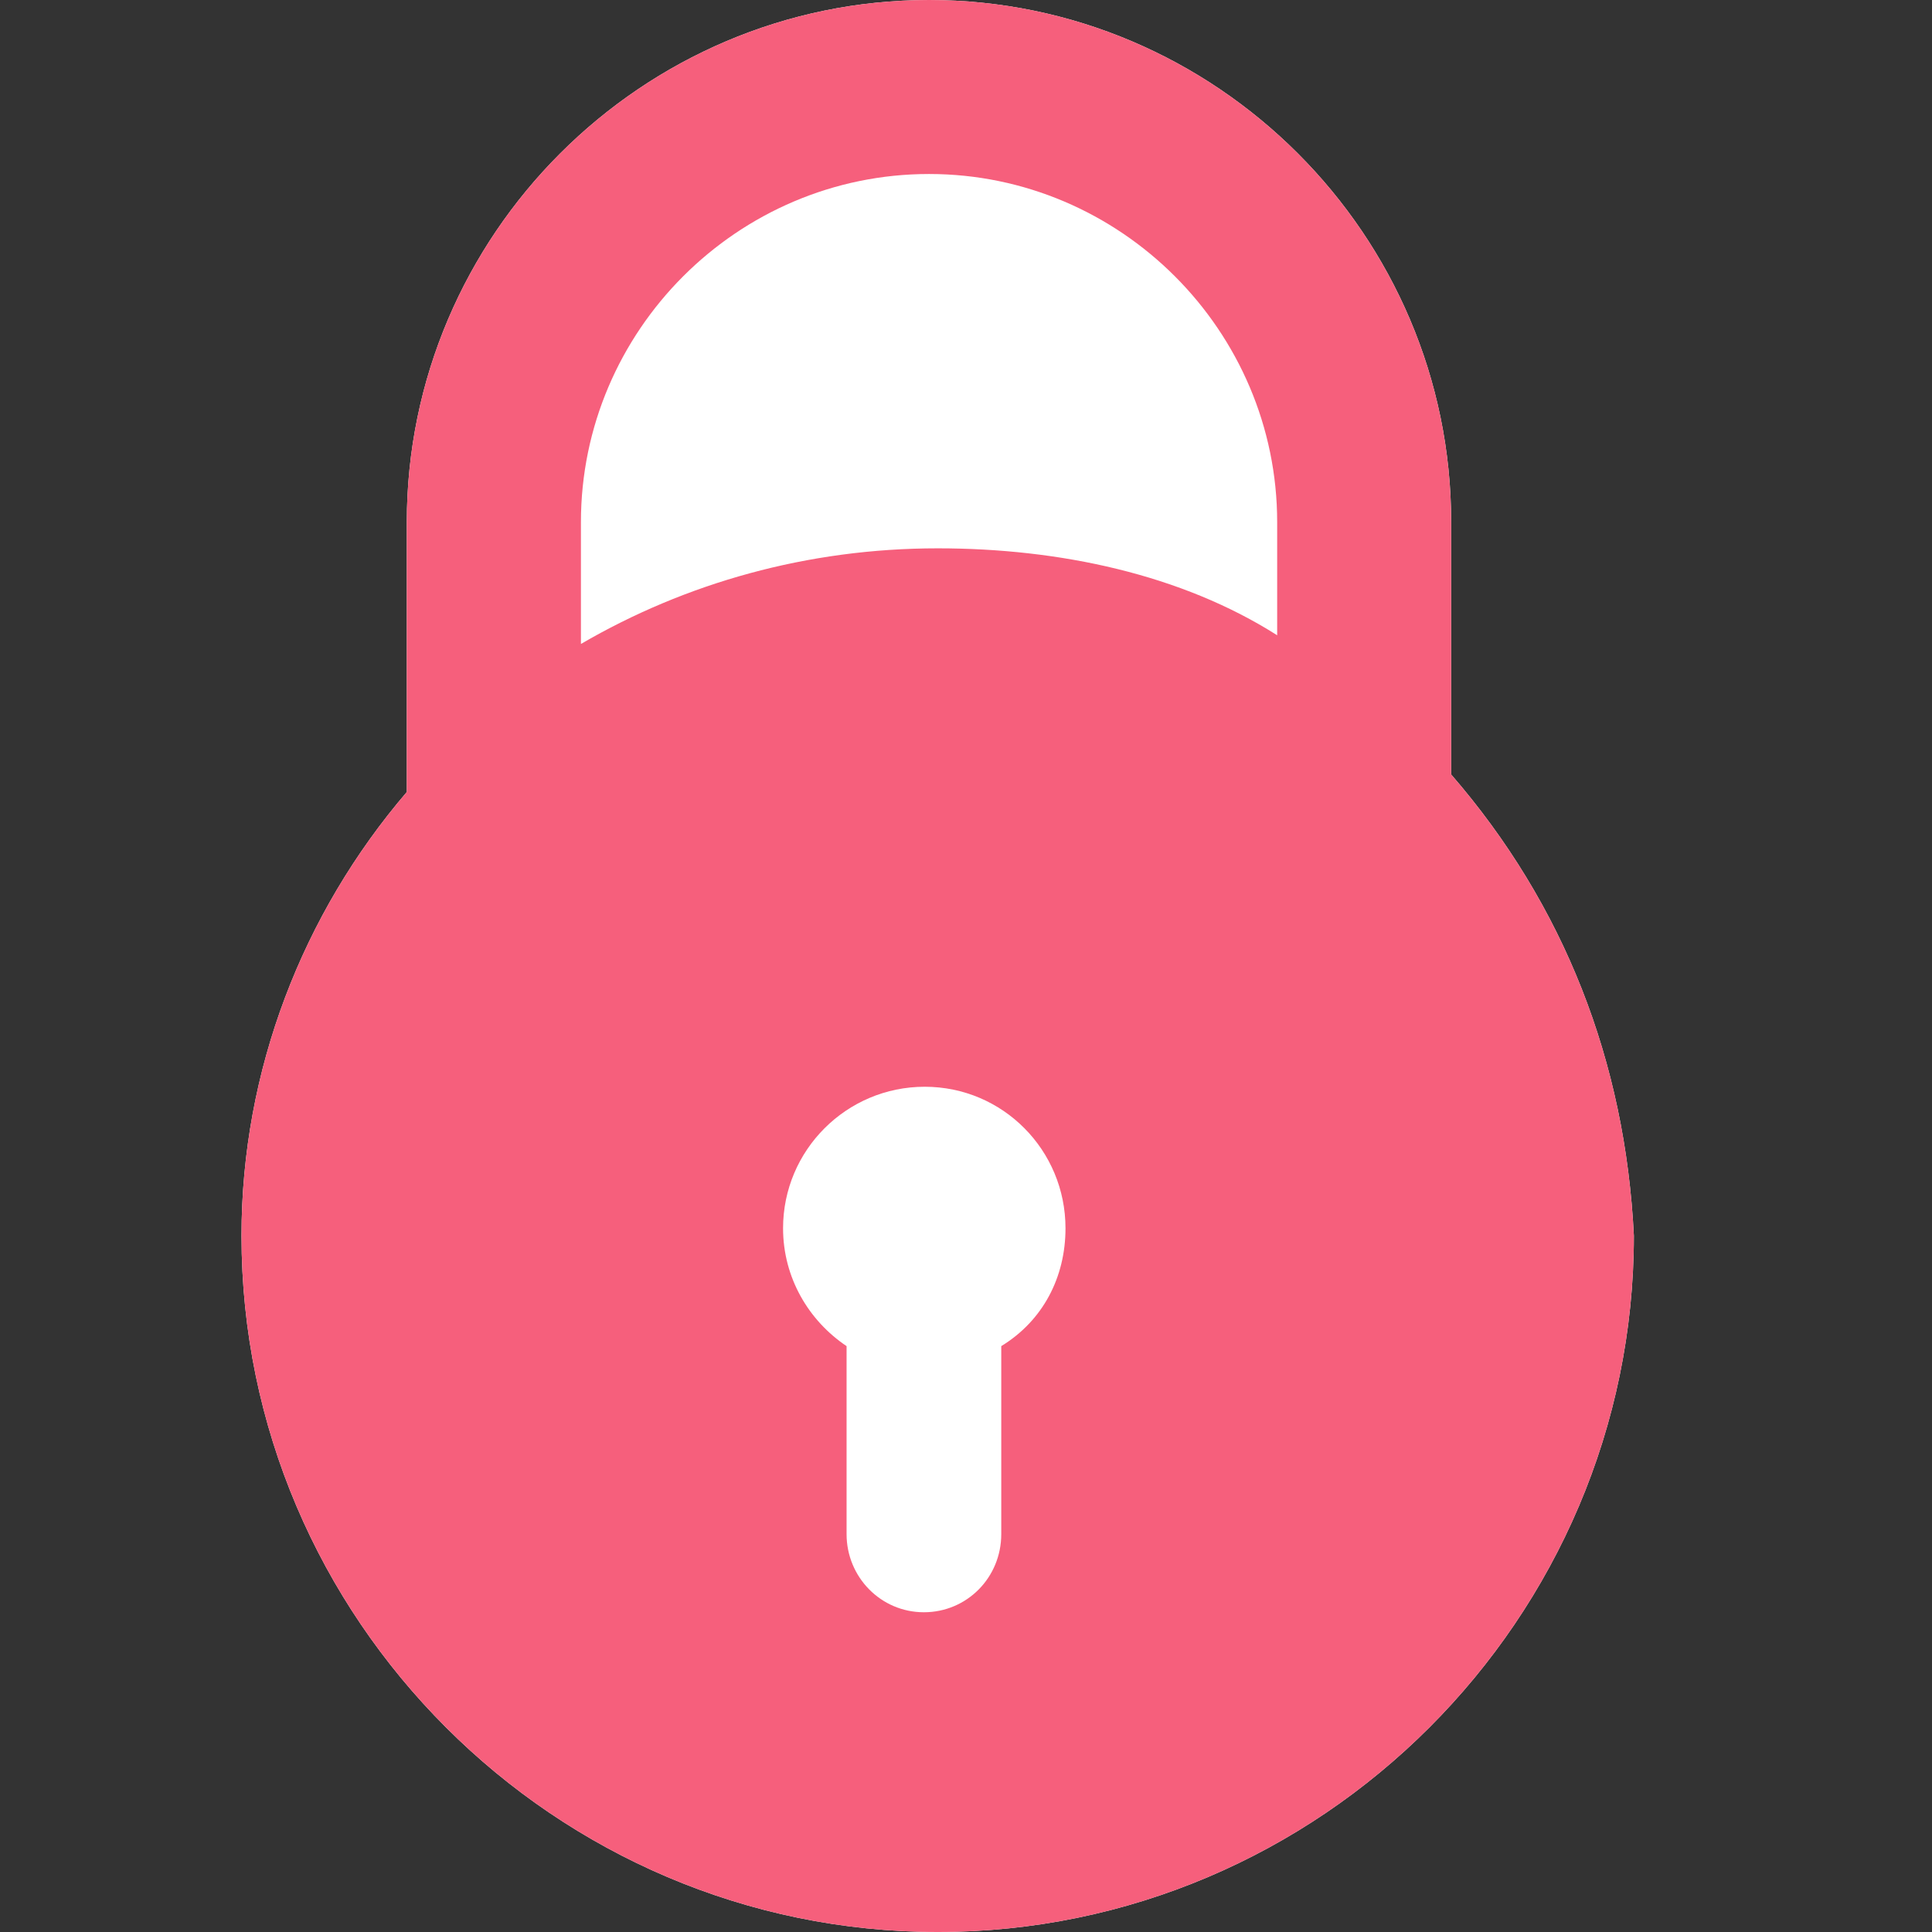 <svg width="16" height="16" viewBox="0 0 16 16" fill="none" xmlns="http://www.w3.org/2000/svg">
<rect x="0" y="0" width="16" height="16" fill="#333333" stroke="none"/>
<path d="M12.018 6.414V4.324C12.018 1.946 10.072 0 7.694 0C5.315 0 3.369 1.946 3.369 4.324V6.559C2.505 7.568 2 8.865 2 10.234C2 13.405 4.595 16 7.766 16C10.937 16 13.531 13.405 13.531 10.234C13.46 8.793 12.955 7.495 12.018 6.414Z" fill="white"/>
<path d="M12.018 6.414V4.324C12.018 1.946 10.072 0 7.694 0C5.315 0 3.369 1.946 3.369 4.324V6.559C2.505 7.568 2 8.865 2 10.234C2 13.405 4.595 16 7.766 16C10.937 16 13.531 13.405 13.531 10.234C13.46 8.793 12.955 7.495 12.018 6.414ZM4.811 5.333V4.324C4.811 2.739 6.108 1.441 7.694 1.441C9.279 1.441 10.577 2.739 10.577 4.324V5.261C9.784 4.757 8.775 4.541 7.766 4.541C6.685 4.541 5.676 4.829 4.811 5.333Z" fill="#F65F7C"/>
<path d="M7.658 9C7.011 9 6.485 9.525 6.485 10.172C6.485 10.582 6.698 10.938 7.011 11.148V12.705C7.011 13.061 7.295 13.352 7.651 13.352C8.008 13.352 8.292 13.064 8.292 12.705V11.148C8.636 10.938 8.824 10.579 8.824 10.172C8.824 9.525 8.305 9 7.658 9Z" fill="white"/>
</svg>
